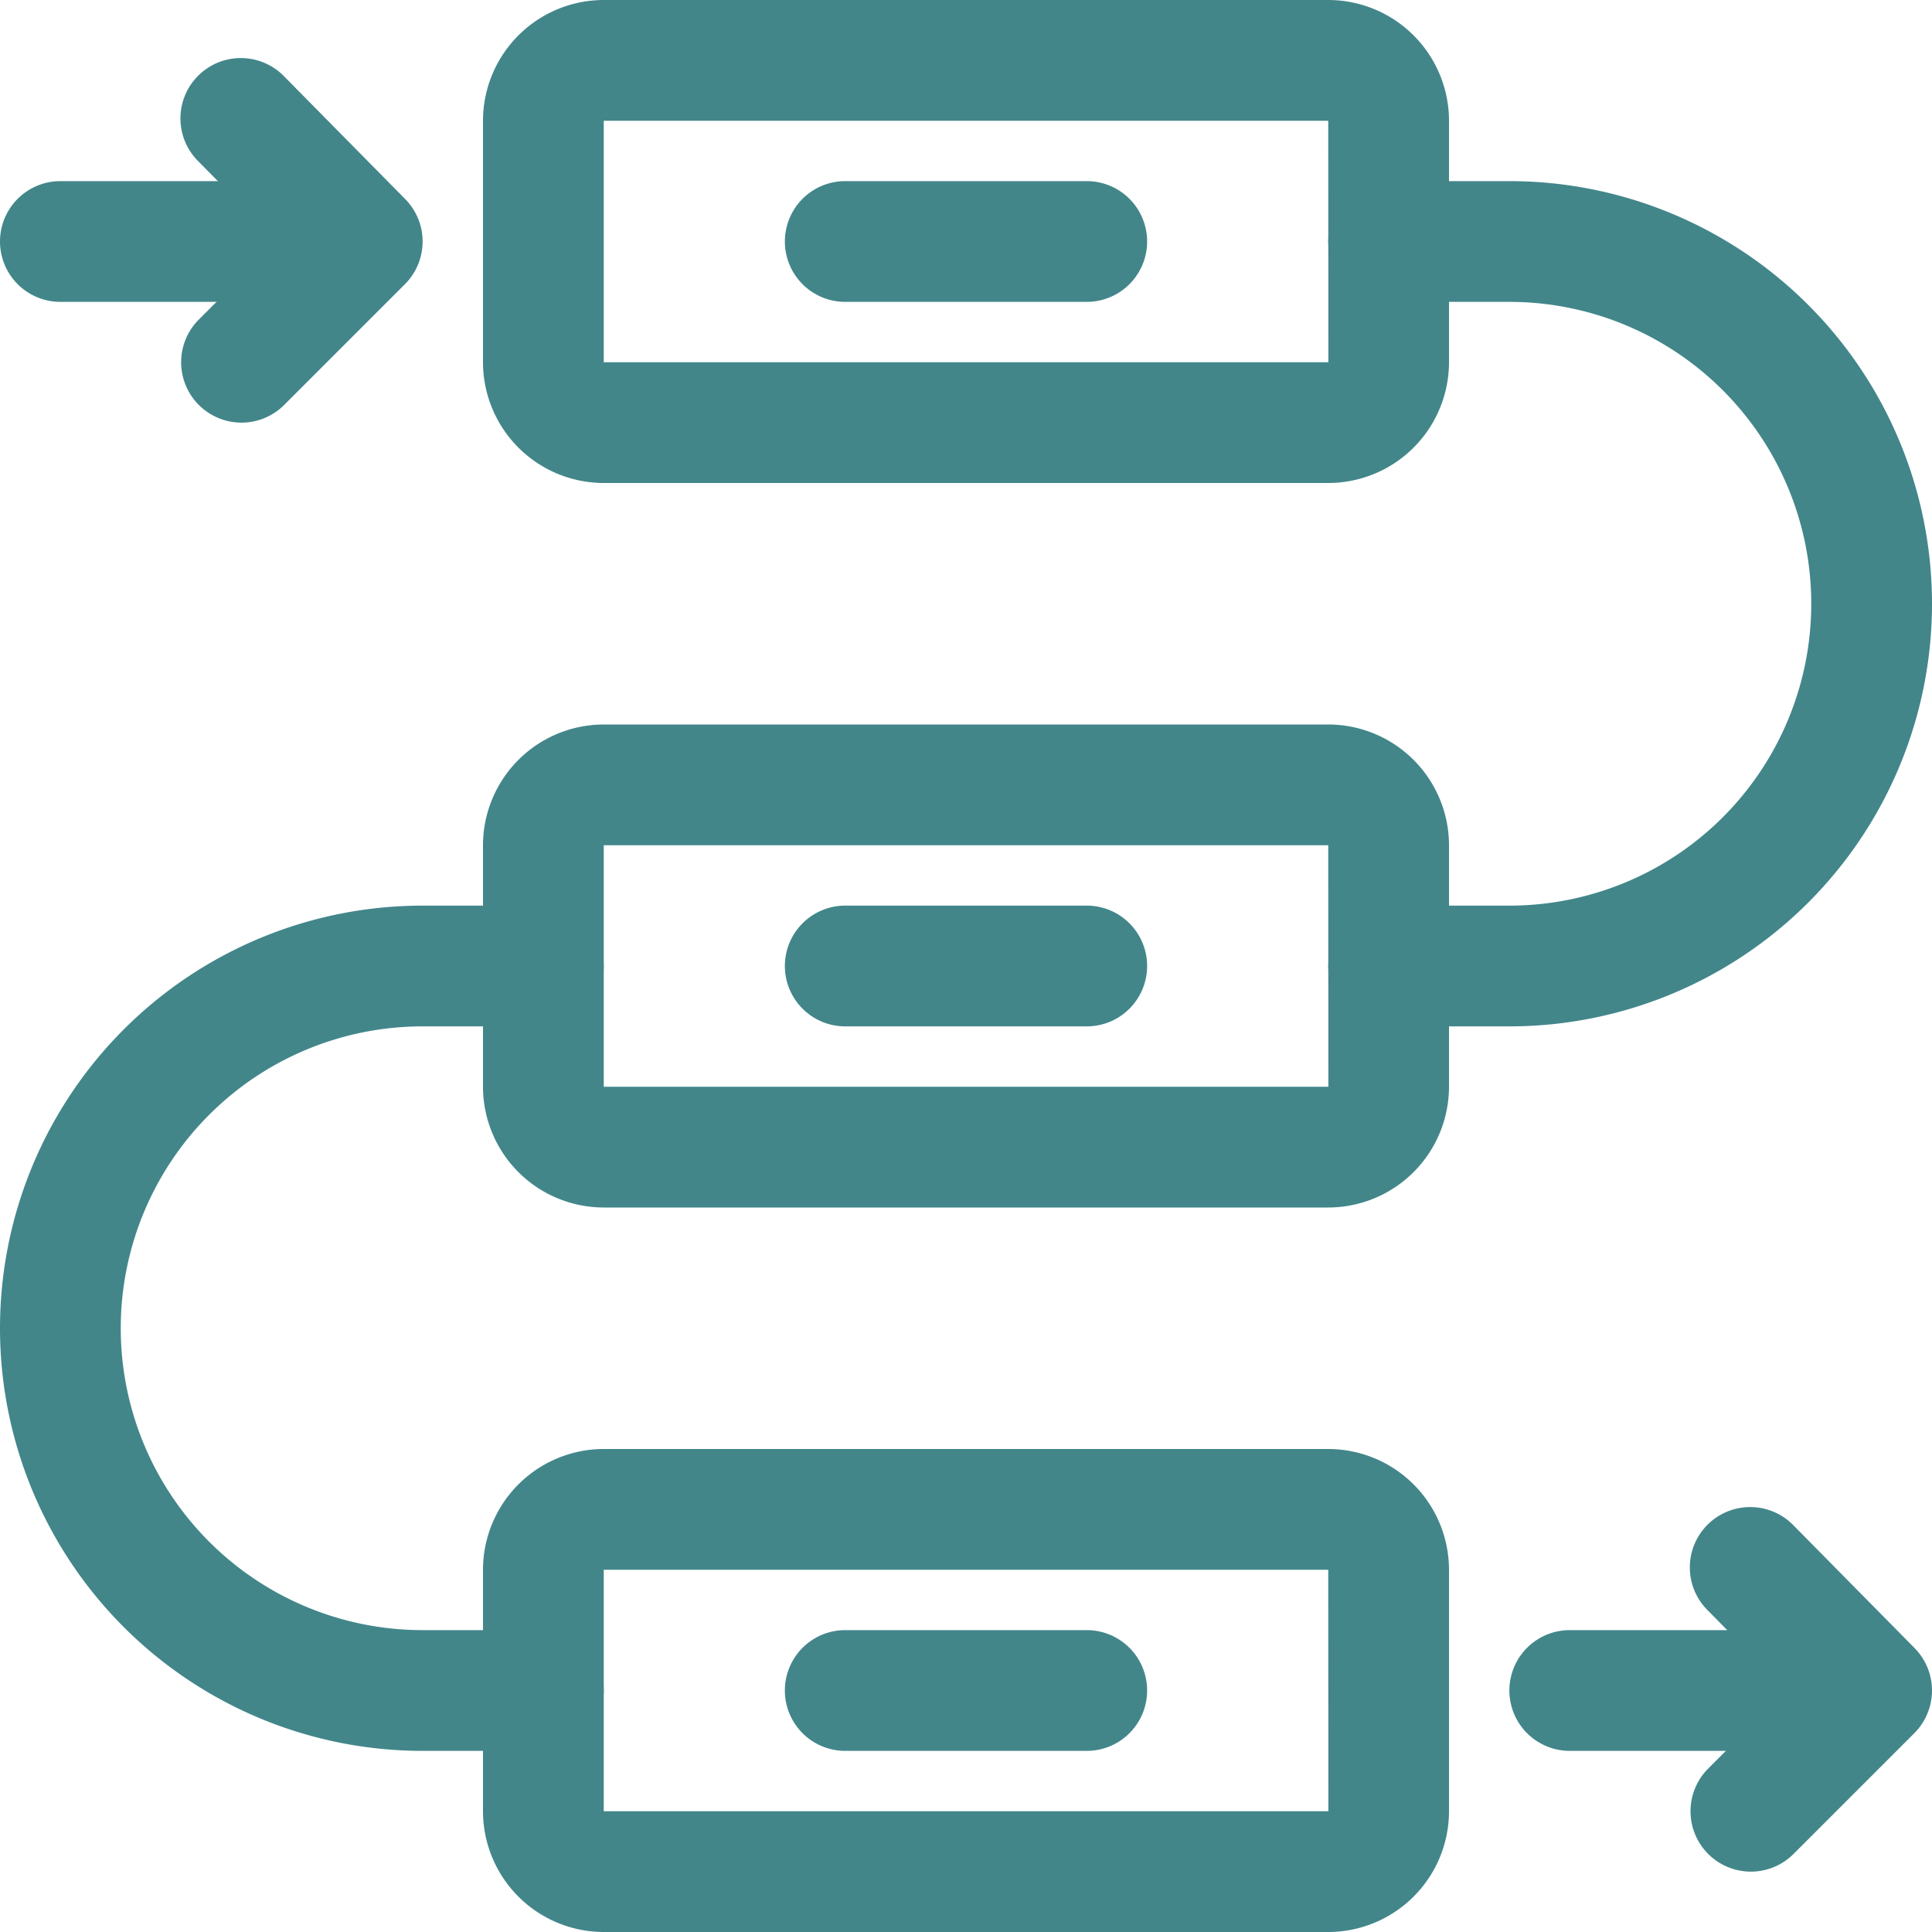 <svg height="512" viewBox="0 0 32 32" width="512" xmlns="http://www.w3.org/2000/svg" fill="#42868a"><g id="workflow"><path d="m22 8h-12a2.002 2.002 0 0 1 -2-2v-4a2.002 2.002 0 0 1 2-2h12a2.002 2.002 0 0 1 2 2v4a2.002 2.002 0 0 1 -2 2zm-12-6v4h12.002l-.002-4z"/><path d="m22 20h-12a2.002 2.002 0 0 1 -2-2v-4a2.002 2.002 0 0 1 2-2h12a2.002 2.002 0 0 1 2 2v4a2.002 2.002 0 0 1 -2 2zm-12-6v4h12.002l-.002-4z"/><path d="m22 32h-12a2.002 2.002 0 0 1 -2-2v-4a2.002 2.002 0 0 1 2-2h12a2.002 2.002 0 0 1 2 2v4a2.002 2.002 0 0 1 -2 2zm-12-6v4h12.002l-.002-4z"/><path d="m5 5h-4a1 1 0 0 1 0-2h4a1 1 0 0 1 0 2z"/><path d="m4 7a1 1 0 0 1 -.707-1.707l1.297-1.298-1.302-1.32a1 1 0 1 1 1.424-1.404l2 2.027a1 1 0 0 1 -.005 1.409l-2 2a.997.997 0 0 1 -.707.293z"/><path d="m30 29h-4a1 1 0 0 1 0-2h4a1 1 0 0 1 0 2z"/><path d="m29 31a1 1 0 0 1 -.707-1.707l1.297-1.298-1.302-1.32a1 1 0 1 1 1.424-1.404l2 2.027a1 1 0 0 1 -.005 1.409l-2 2a.997.997 0 0 1 -.707.293z"/><path d="m25 17h-2a1 1 0 0 1 0-2h2a5 5 0 0 0 0-10h-2a1 1 0 0 1 0-2h2a7 7 0 0 1 0 14z"/><path d="m9 29h-2a7 7 0 0 1 0-14h2a1 1 0 0 1 0 2h-2a5 5 0 0 0 0 10h2a1 1 0 0 1 0 2z"/><path d="m18 5h-4a1 1 0 0 1 0-2h4a1 1 0 0 1 0 2z"/><path d="m18 17h-4a1 1 0 0 1 0-2h4a1 1 0 0 1 0 2z"/><path d="m18 29h-4a1 1 0 0 1 0-2h4a1 1 0 0 1 0 2z"/></g></svg>
